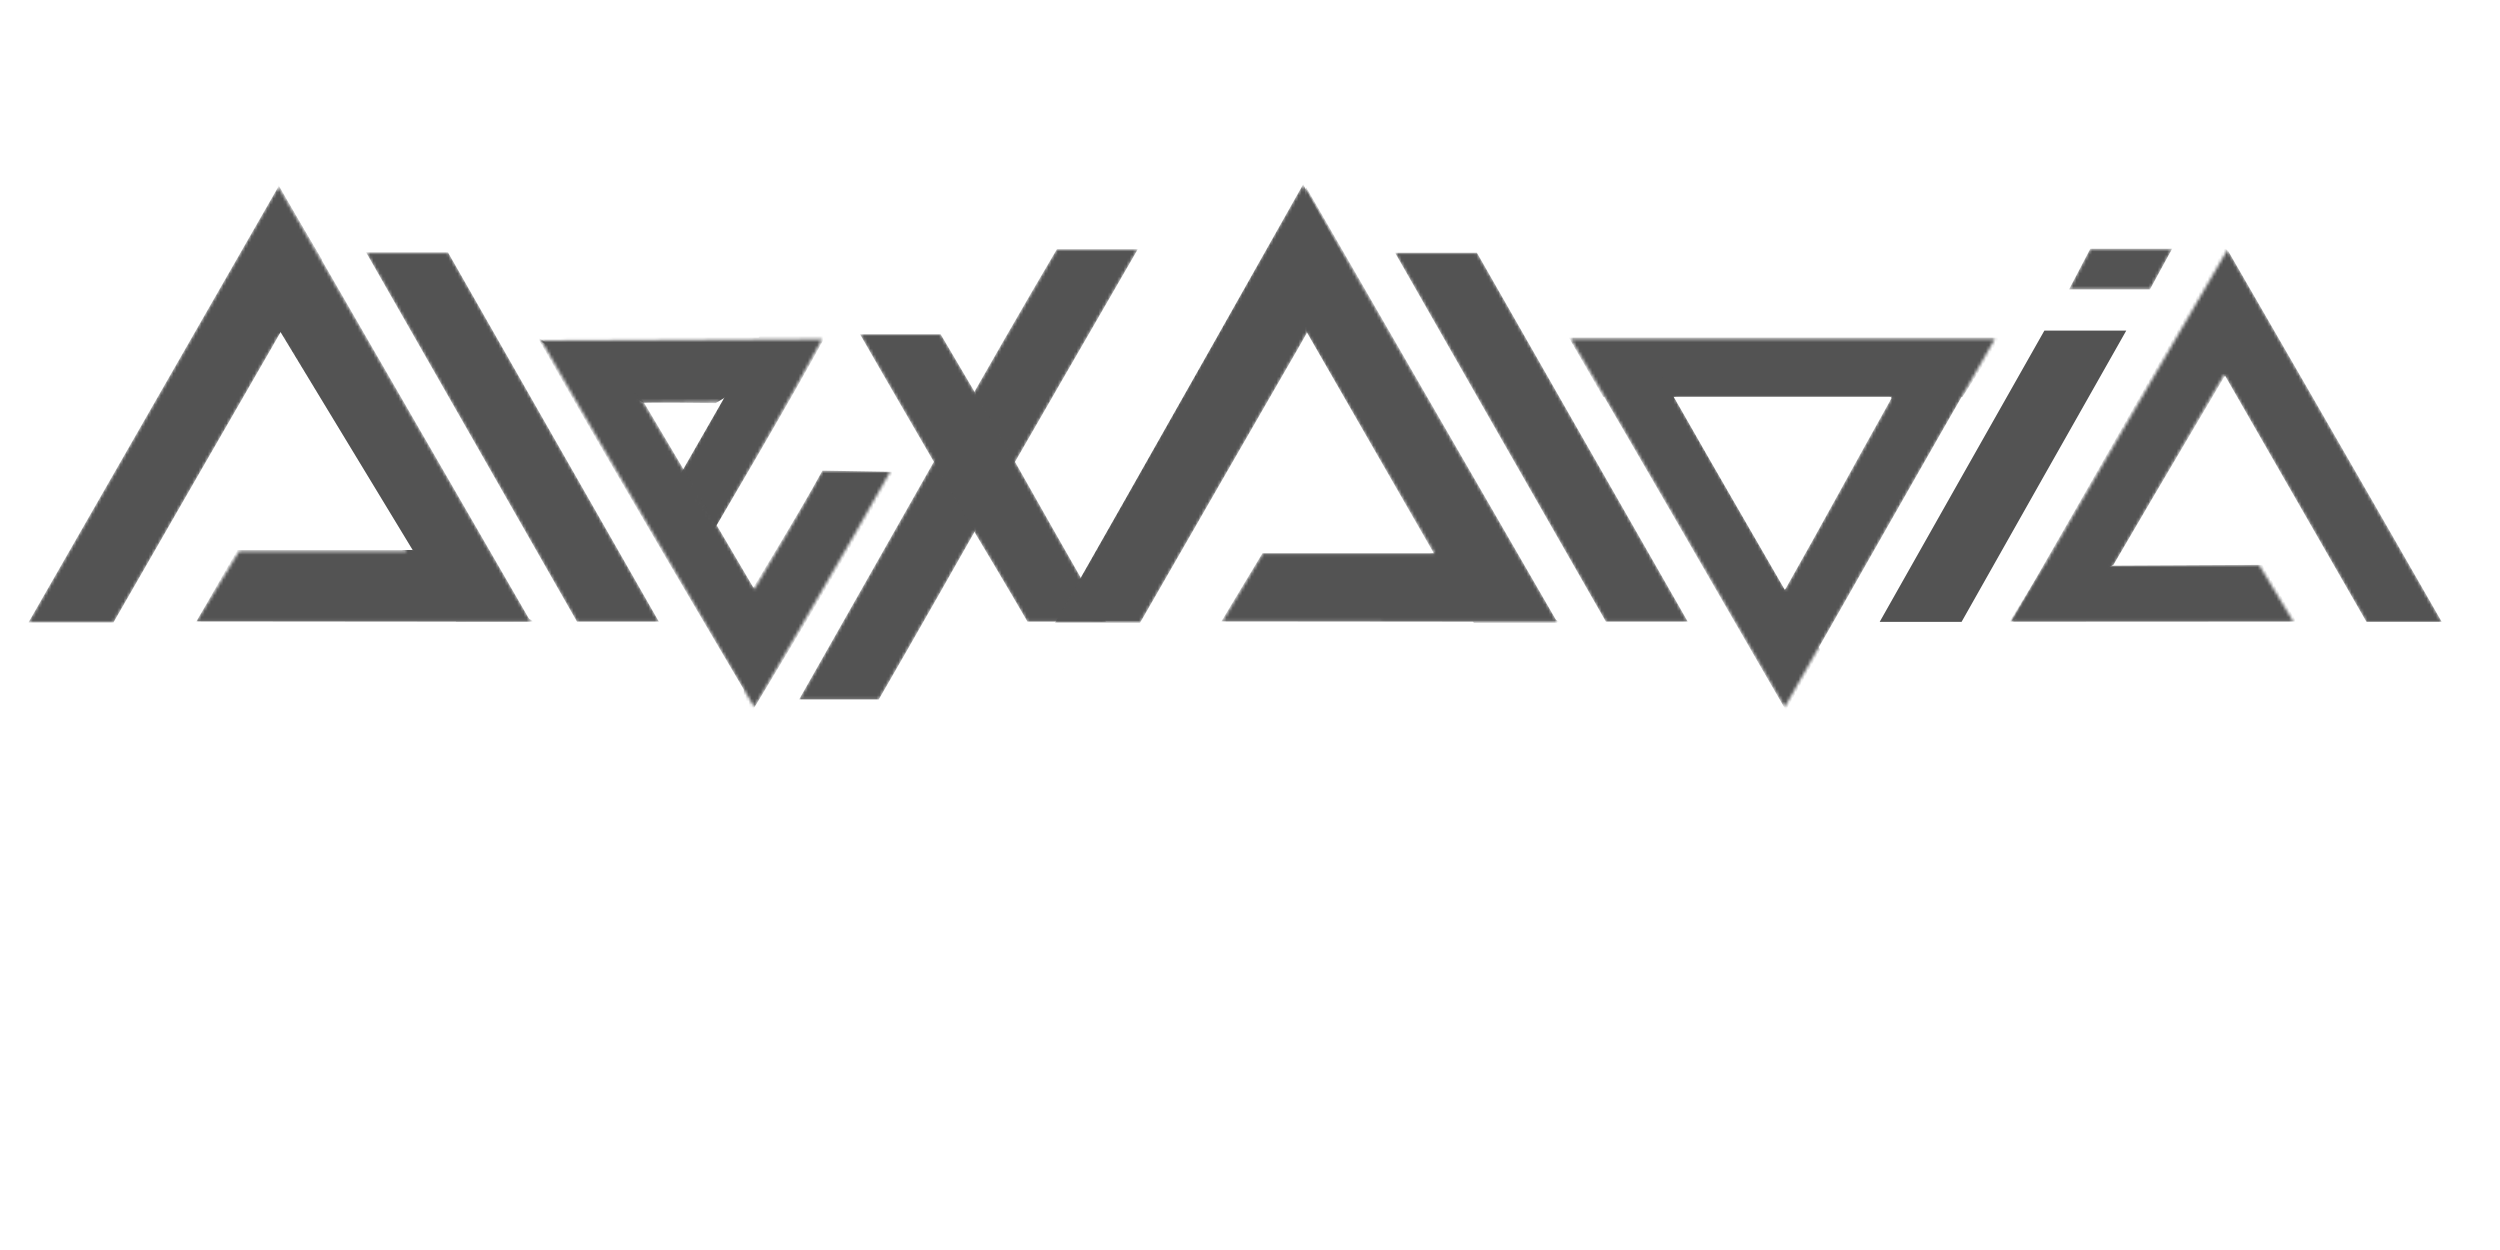 <svg xmlns="http://www.w3.org/2000/svg" preserveAspectRatio="xMinYMin meet" viewBox="0 0 800 400"><mask id="a"><path fill="#fff" d="M76.48 176.42c-4.3 7.2-9.28 15.08-13.68 22.48h107c-27-46.6-53.6-92.4-80.7-139.2-26.9 46.9-53.3 92.9-80 139.5h27.2c17.6-30.7 34.85-60.37 53.15-92.27 14.2 24.5 26.68 45.56 40.58 69.46-19 0-35.55.03-53.55.03zm0 0"/></mask><mask id="c"><path fill="#fff" d="M231.92 163.96c-.59 1.06-2.32 4.98-2.92 6.04l-12-18c.44-.8 2.7-4.06 3.13-4.83 3.63-6.6 6.82-12.43 10.24-18.57L185 129c.22.37-12-20-12-20l90.07-.4c-10.48 19.47-20.7 36.97-31.15 55.36zm0 0"/></mask><mask id="d"><path fill="#fff" d="M263.17 150.6c-7 13-14.1 24.6-21.8 37.9-4.4-7.5-11.9-20.2-11.9-20.2L194 109l-21.03-.4c22.9 40 45.4 78.2 68.4 117.7 14.7-25.7 29.16-49.7 43.66-75.7h-21.86zm0 0"/></mask><mask id="b"><path fill="#fff" d="M117.15 80.75c22.8 39.8 45.2 79.2 67.5 118.2h26.2c-22.8-39.8-45.2-79.2-67.5-118.2h-26.2zm0 0"/></mask><mask id="e"><path fill="#fff" d="M324.81 147.8s25.89-44.95 39.29-68.05h-25.9c-9 15.1-26.37 45.57-26.37 45.57l-13 22.46s-28.63 50.47-43.13 76.07h25.5c10-17.2 30.63-53.6 30.63-53.6l12.98-22.45zm0 0"/></mask><mask id="f"><path fill="#fff" d="M324.81 147.8l-12.98-22.48s-7.43-12.57-10.83-18.37h-25.8c8 14 23.63 40.83 23.63 40.83l13 22.47s11.87 19.8 16.97 28.7h18l7.2.05c-7.7-13.1-29.19-51.2-29.19-51.2zm0 0"/></mask><mask id="g"><path fill="#fff" d="M417 59s-53.3 93.4-80 140h28c15.18-26.48 43.01-74.71 50.57-87.82L431 84l-14-25zm0 0"/></mask><mask id="h"><path fill="#fff" d="M391.1 198.85c36.1.1 71 .1 107.2.1-27.2-46.8-53.8-92.7-80.9-139.4-24.3 42.4-47.8 84.1-72.1 126.5l.1 12.9h18.4c17.7-30.8 35.4-61.6 53.7-93.5 14.2 24.6 27.6 47.6 41.5 71.6h-54.9c-4.3 7.2-8.5 14.2-13 21.8zm0 0"/></mask><mask id="i"><path fill="#fff" d="M540.1 198.95c-22.9-40-45.3-79.2-67.5-118.1h-26.2c22.7 39.8 45.1 79 67.5 118.1h26.2zm0 0"/></mask><mask id="j"><path fill="#fff" d="M502.6 108.4c23 39 45.5 78.3 68.5 117.9 22.7-39.7 44.8-78.9 67.3-117.9H502.6zm33.4 19h69.3c-11.8 21-21.95 39.94-34.05 61.24-12.2-21.2-23.35-40.24-35.25-61.24zm0 0"/></mask><mask><path fill="#fff" d="M680.4 105.8h-26.2c-17.6 31-35 61.9-52.7 93.2h26.2c17.3-30.7 34.8-61.6 52.7-93.2zm0 0"/></mask><mask id="k"><path id="i2" fill="#b4ff1d" d="M695.1 79.6h-26.2c-1.9 3.7-4.7 9-6.8 13H688c1.8-3.3 4.7-8.7 7.1-13zm0 0"/></mask><mask id="l"><path class="none" fill="#fff" d="M655 181s-7.83 11.78-11.4 17.95h90.3c-3.9-6.4-7.2-12-11-18.2L655 181zm0 0"/></mask><mask id="m"><path class="none" fill="#fff" d="M781.4 199.05c-22.8-39.9-46-79.7-68.6-119.1-23.1 39.8-46.3 79.5-69.2 119l22.4.05 13.79-24.09c10.77-18.57 21.14-36.4 32.01-55.06 15.6 27.3 30.6 53.3 45.5 79.2h24.1zm0 0"/></mask><g><g mask="url(#a)" fill="#535353"><path d="M89.1 59.7s-53.3 92.9-80 139.5h27.2c14.6-25.47 41.56-72.2 50.32-87.37C88.42 108.71 103 83 103 83L89.1 59.7zm0 0"/><path d="M169.8 198.9C142.8 152.3 89 59 89 59v46l57 94 23.8-.1zm0 0"/><path d="M76 176c-4.3 7.2-8.8 15.5-13.2 22.9l108.2.1-39-23H76zm0 0"/></g><path fill="#535353" d="M117.15 80.75c22.8 39.8 45.2 79.2 67.5 118.2h26.2c-22.8-39.8-45.2-79.2-67.5-118.2h-26.2zm0 0" mask="url(#b)"/><g mask="url(#c)" fill="#535353"><path d="M227 172s26.7-45 38-66h-21l-27 47 10 19zm0 0"/><path d="M229 129s-23.18-.31-23 0l-35-21h93l-35 21zm0 0"/></g><g mask="url(#d)" fill="#535353"><path d="M241.37 188.5l-11.9-20.2L205 127l-33-19c22.9 40 69.37 118.3 69.37 118.3v-37.8zm0 0"/><path d="M263.17 150.6c-7 13-25.17 42.4-25.17 42.4v39s33.5-55 48-81l-22.83-.4zm0 0"/></g><path fill="#535353" d="M324.81 147.8s25.89-44.95 39.29-68.05h-25.9c-9 15.1-26.37 45.57-26.37 45.57l-13 22.46s-28.63 50.47-43.13 76.07h25.5c10-17.2 30.63-53.6 30.63-53.6l12.98-22.45zm0 0" mask="url(#e)"/><path fill="#535353" d="M324.81 147.8l-12.98-22.48s-7.43-12.57-10.83-18.37h-25.8c8 14 23.63 40.83 23.63 40.83l13 22.47s11.87 19.8 16.97 28.7h18l7.2.05c-7.7-13.1-29.19-51.2-29.19-51.2zm0 0" mask="url(#f)"/></g><g><path fill="#535353" d="M417 59s-53.2 94.6-79.9 141.2h27.2c15.18-26.48 43.71-75.91 51.27-89.02L431 84l-14-25zm0 0" mask="url(#g)"/><g mask="url(#h)" fill="#535353"><path d="M498.8 199.9C471.8 153.3 418 60 418 60v46l39.05 67.96L472 200l26.8-.1zm0 0"/><path d="M404 177c-4.3 7.2-8.8 14.5-13.2 21.9l108.2.1-39-22h-56zm0 0"/></g><path fill="#535353" d="M540.1 198.95c-22.9-40-45.3-79.2-67.5-118.1h-26.2c22.7 39.8 45.1 79 67.5 118.1h26.2zm0 0" mask="url(#i)"/><g mask="url(#j)" fill="#535353"><path d="M571.1 226.3c-3.56-6.13-7.11-12.26-10.65-18.37l10.75-19.39.05.1c12.1-21.3 22.25-40.24 34.05-61.24h-.2l10.53-19h22.77c-22.5 39-44.6 78.2-67.3 117.9zm0 0"/><path d="M628 127H513c-3.73-6.38-7.25-12.64-11-19h138c-3.67 6.36-12 19-12 19zm0 0"/><path d="M537.53 130.38c11.48 20.22 22.3 38.73 34.12 59.26l.11-.2 10.76 18.55c-3.66 6.43-7.33 12.86-11.02 19.31-23-39.6-45.5-78.9-68.5-117.9h22.36l12.17 20.98zm0 0"/></g><path fill="#535353" d="M680.4 105.8h-26.2c-17.6 31-35 61.9-52.7 93.2h26.2c17.3-30.7 34.8-61.6 52.7-93.2zm0 0"/><path fill="#535353" d="M695.1 79.6h-26.2c-1.9 3.7-4.7 9-6.8 13H688c1.8-3.3 4.7-8.7 7.1-13zm0 0" mask="url(#k)"/><path fill="#535353" d="M643 199l91.9-.05c-3.9-6.4-7.2-12-11-18.2l-46.71.24L654 181l-11 18zm0 0" mask="url(#l)"/><g mask="url(#m)" fill="#535353"><path d="M712 79s-45.6 80.45-68.5 119.95l32.8-18.2C688.3 160.05 724 100 724 100l-12-21zm0 0"/><path d="M781.4 199.05c-22.8-39.9-68.6-119.1-68.6-119.1l-1 39.9s30.6 53.3 45.5 79.2h24.1zm0 0"/></g></g></svg>
